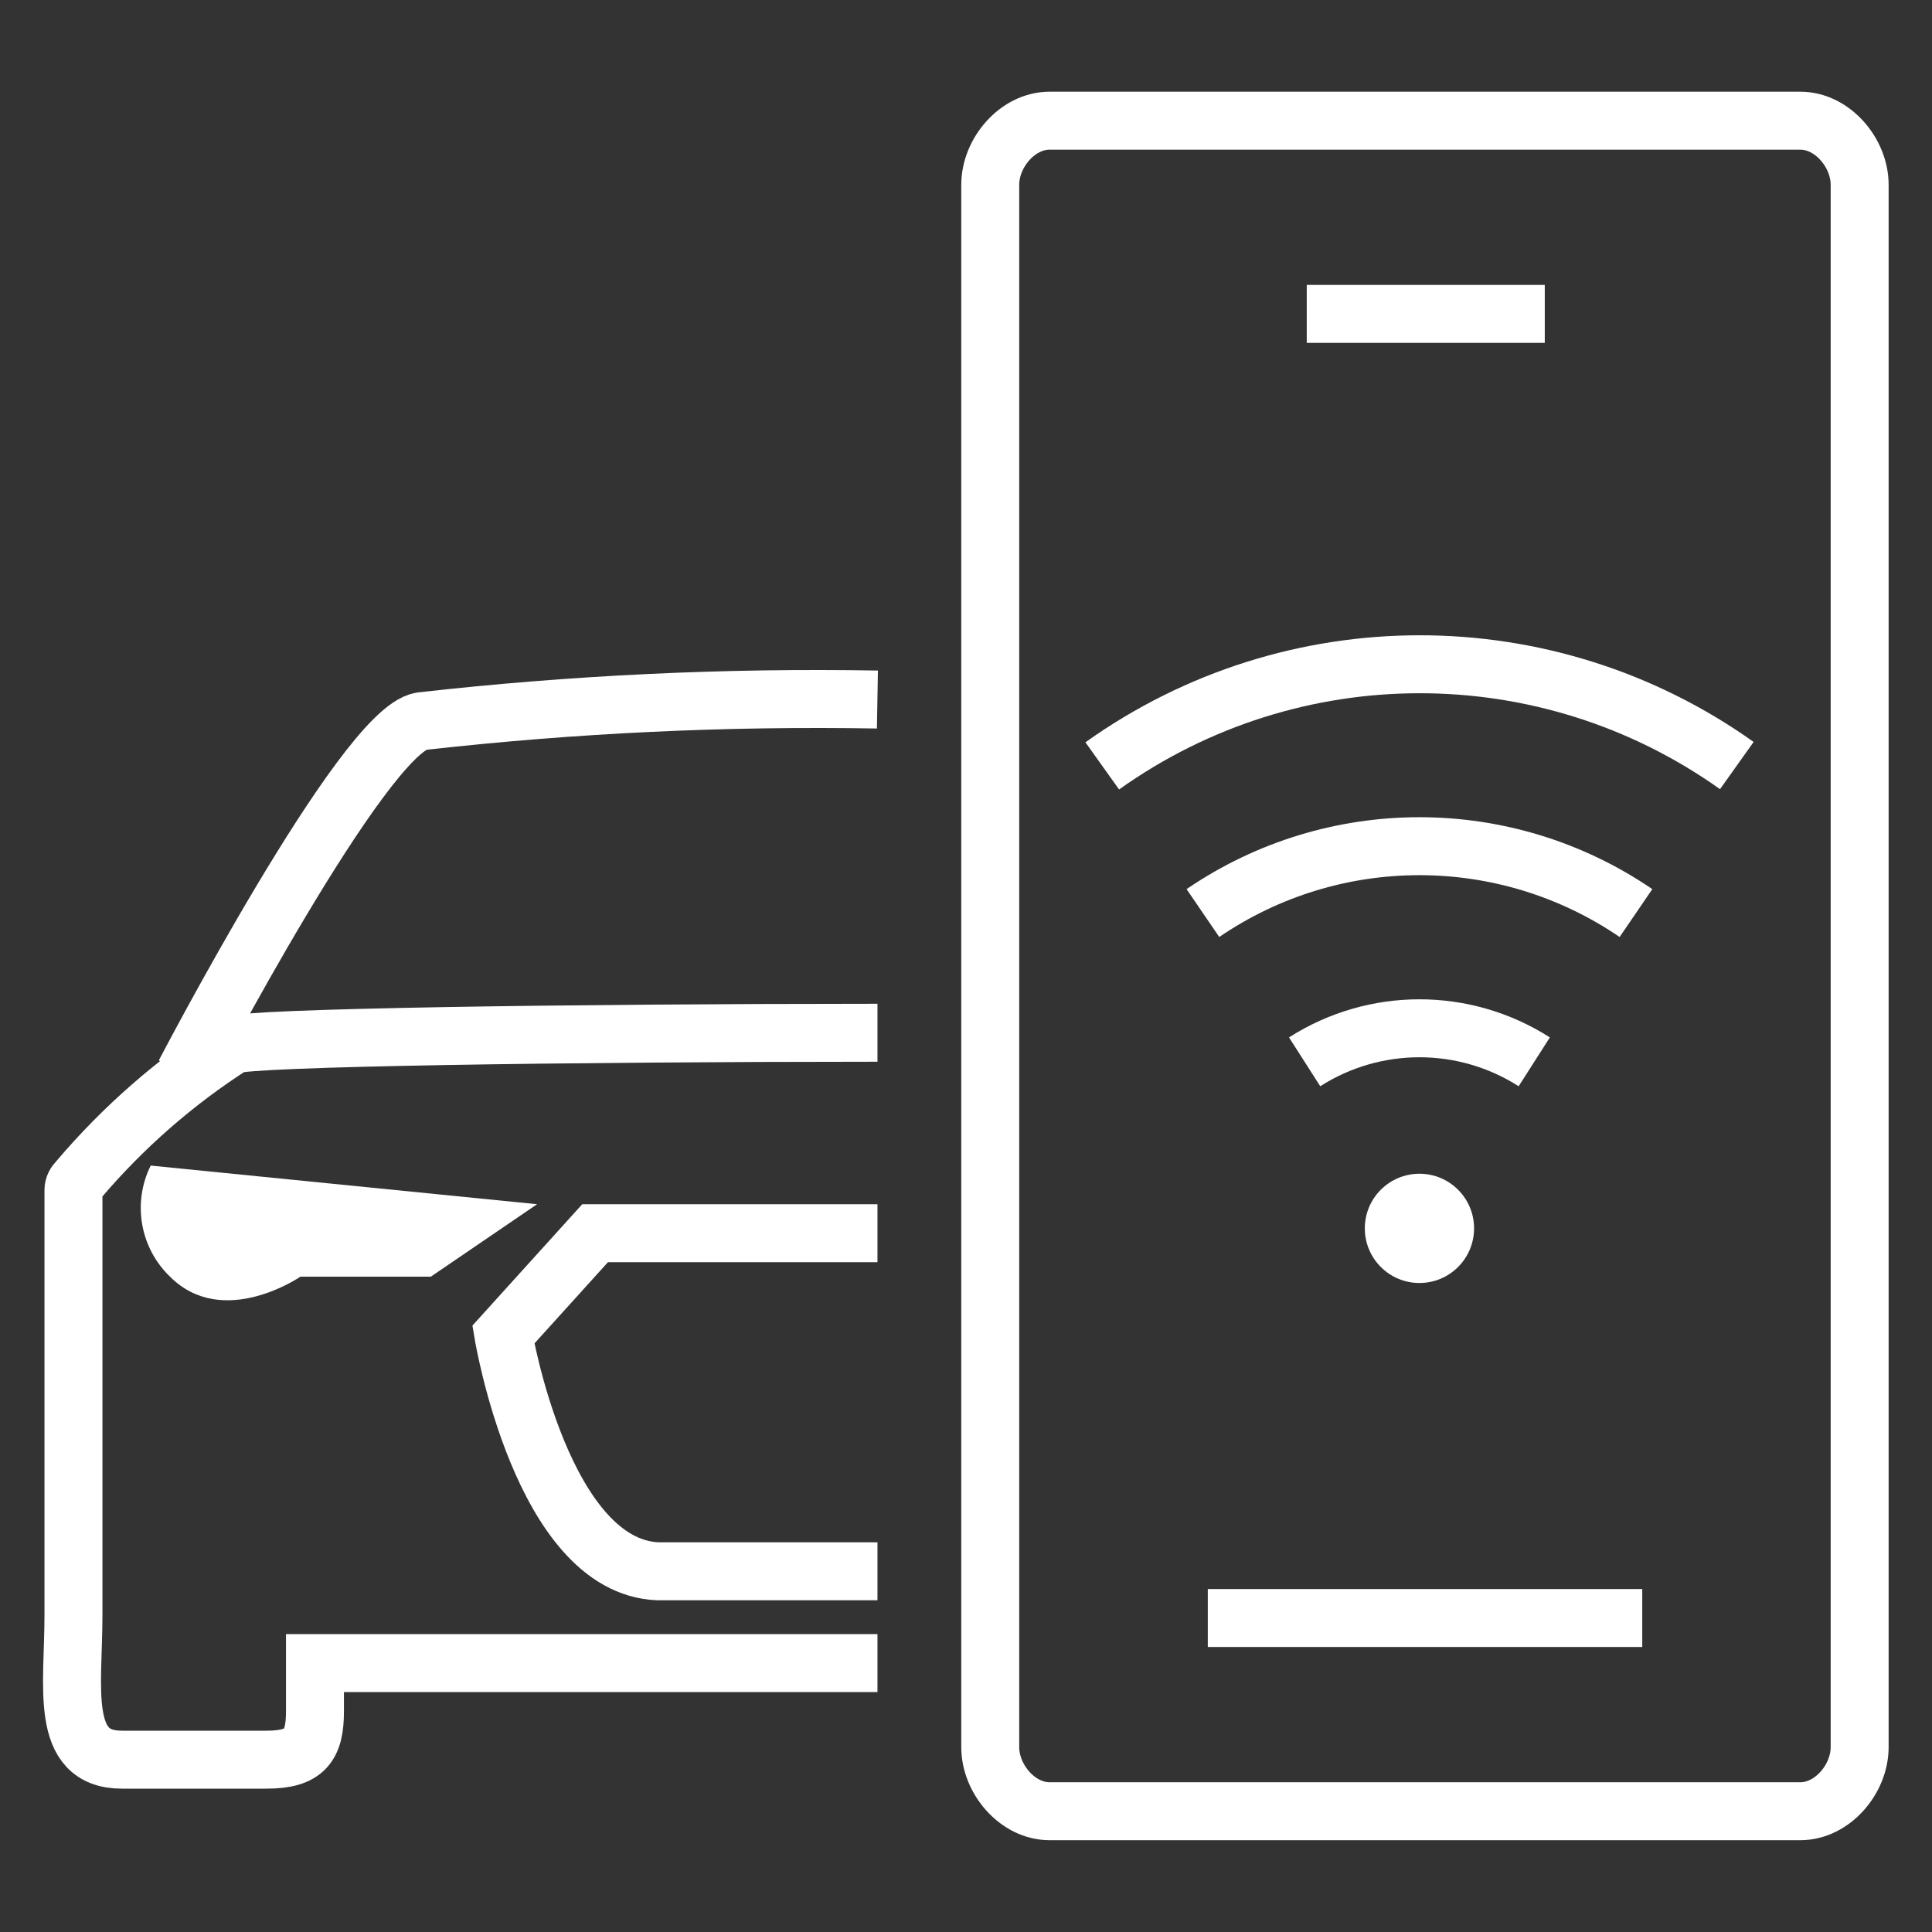 <?xml version="1.0" encoding="UTF-8"?>
<svg id="Ebene_1" data-name="Ebene 1" xmlns="http://www.w3.org/2000/svg" viewBox="0 0 40 40">
  <rect x="0" y="0" width="40" height="40" fill="#333333" stroke="none"/>
  <defs>
    <style>
      .cls-1 {
        fill: #fff;
      }

      .cls-2, .cls-3 {
        stroke-width: 1.2px;
      }

      .cls-2, .cls-3, .cls-4 {
        fill: none;
        stroke: #fff;
      }

      .cls-2, .cls-4 {
        stroke-linejoin: round;
      }

      .cls-3 {
        stroke-miterlimit: 10;
      }

      .cls-4 {
        stroke-width: 1.2px;
      }
    </style>
  </defs>
  <g id="E2F8_parking_remote" data-name="E2F8 parking remote">
    <path class="cls-1" d="M6.22,26.432s-1.6,1.1-2.7,0c-.621-.597-.783-1.528-.4-2.3l8,.8-2.2,1.5h-2.7Z"/>
    <path class="cls-3" d="M18.167,21.382c-6.548,.001-12.998,.101-13.346,.25-1.2,.769-2.279,1.713-3.2,2.8q-.1,.1-.1,.2v8.8c0,1.5-.3,3,1,3h3c.8,0,1-.3,1-1v-1h11.646"/>
    <path class="cls-3" d="M3.82,22.232s3.7-7.1,4.9-7.3c3.136-.354,6.291-.504,9.446-.449"/>
    <path class="cls-3" d="M18.167,32.532h-4.546c-2.4-.1-3.2-4.9-3.2-4.9l1.9-2.1h5.846"/>
    <circle class="cls-1" cx="29.388" cy="25.432" r="1.131"/>
    <path class="cls-2" d="M31.765,21.984c-1.449-.926-3.305-.926-4.754,0"/>
    <path class="cls-2" d="M33.871,18.904c-2.704-1.846-6.263-1.846-8.966,0"/>
    <path class="cls-2" d="M35.959,15.85c-3.933-2.799-9.208-2.796-13.138,.007"/>
  </g>
  <line class="cls-4" x1="25.006" y1="33.499" x2="34.001" y2="33.499"/>
  <line class="cls-4" x1="27.055" y1="6.499" x2="31.983" y2="6.499"/>
  <path class="cls-4" d="M37.277,37.499h-15.55c-.66,0-1.225-.665-1.225-1.325V3.824c0-.66,.565-1.325,1.225-1.325h15.55c.66,0,1.225,.665,1.225,1.325V36.174c0,.66-.565,1.325-1.225,1.325Z"/>
</svg>